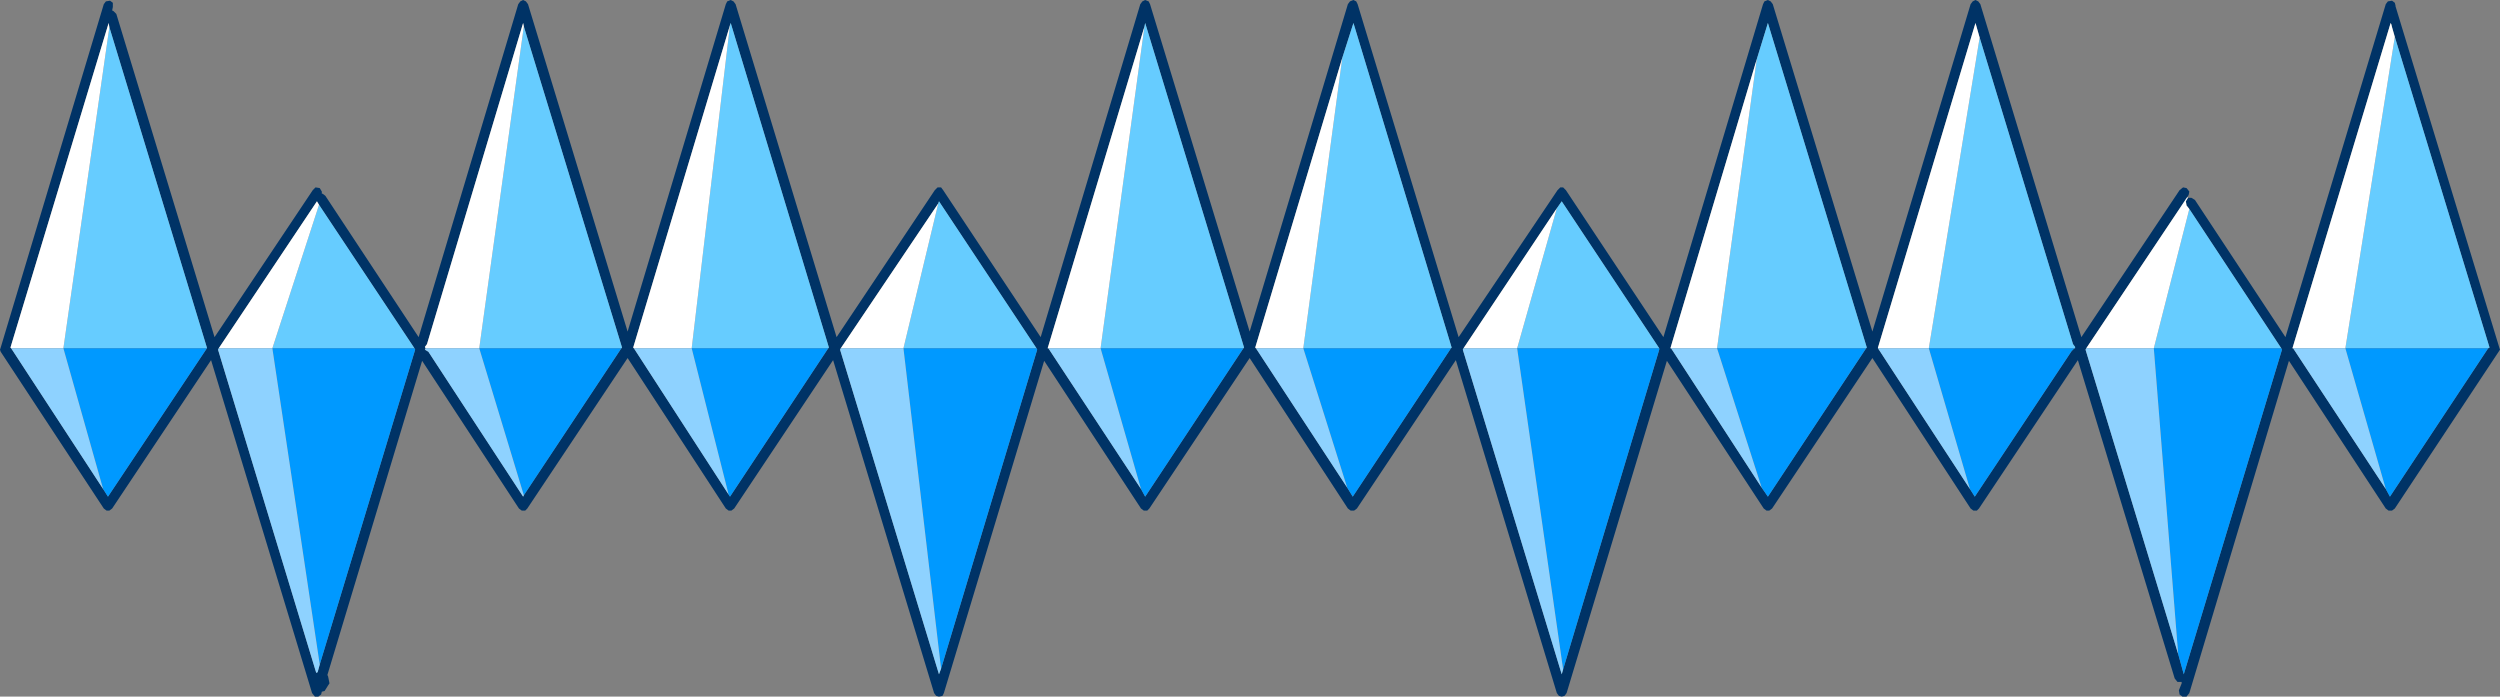 <?xml version="1.0" encoding="UTF-8" standalone="no"?>
<svg xmlns:ffdec="https://www.free-decompiler.com/flash" xmlns:xlink="http://www.w3.org/1999/xlink" ffdec:objectType="shape" height="50.0px" width="179.45px" xmlns="http://www.w3.org/2000/svg">
  <rect width="100%" height="100%" fill="#808080" stroke="none"/>
  <g transform="matrix(1.0, 0.0, 0.0, 1.0, 89.7, 25.0)">
    <path d="M67.35 -10.8 L67.6 -10.8 67.85 -10.65 74.35 -0.8 81.55 -24.7 81.7 -24.9 82.0 -24.95 82.2 -24.8 82.25 -24.6 82.25 -24.55 89.7 -0.05 89.75 0.1 89.65 0.25 82.2 11.5 82.0 11.65 81.75 11.65 81.55 11.5 74.6 0.9 67.45 24.75 67.25 25.0 66.95 25.0 66.75 24.85 66.7 24.55 66.9 24.05 66.9 23.95 66.85 23.95 66.6 23.95 66.4 23.7 59.45 0.85 52.35 11.5 52.2 11.65 51.95 11.65 51.75 11.5 44.7 0.7 37.5 11.5 37.3 11.65 37.1 11.65 36.9 11.5 29.95 0.9 22.75 24.75 22.6 24.95 22.4 25.0 22.2 24.95 22.05 24.75 14.8 0.85 7.7 11.5 7.5 11.65 7.25 11.65 7.05 11.5 0.0 0.7 -7.2 11.5 -7.35 11.65 -7.6 11.65 -7.8 11.5 -14.75 0.9 -21.95 24.75 -22.05 24.95 -22.3 25.0 -22.5 24.95 -22.65 24.75 -29.9 0.85 -37.0 11.5 -37.2 11.65 -37.4 11.65 -37.6 11.5 -44.65 0.7 -51.85 11.5 -52.0 11.65 -52.25 11.65 -52.45 11.5 -59.4 0.9 -66.2 23.45 -66.15 23.55 -66.05 24.05 -66.15 24.2 -66.4 24.6 -66.6 24.65 -66.65 24.85 -66.85 25.0 -67.1 25.0 -67.3 24.75 -74.55 0.85 -81.65 11.5 -81.85 11.65 -82.05 11.65 -82.25 11.5 -89.65 0.25 -89.7 0.1 -89.65 -0.05 -82.25 -24.7 -82.1 -24.9 -81.8 -24.95 -81.6 -24.8 -81.6 -24.5 -81.65 -24.25 -81.55 -24.2 -81.35 -24.0 -74.3 -0.8 -67.25 -11.35 -67.05 -11.55 -66.75 -11.5 -66.6 -11.25 -66.6 -11.1 -66.55 -11.1 -66.35 -10.95 -59.65 -0.8 -52.5 -24.7 -52.35 -24.9 -52.15 -25.0 -51.95 -24.9 -51.8 -24.7 -44.65 -1.2 -37.6 -24.7 -37.5 -24.9 -37.25 -25.0 -37.05 -24.9 -36.9 -24.7 -29.65 -0.8 -22.6 -11.35 -22.4 -11.55 -22.15 -11.55 -22.0 -11.35 -15.0 -0.8 -7.85 -24.7 -7.7 -24.9 -7.5 -25.0 -7.25 -24.9 -7.15 -24.7 0.0 -1.2 7.05 -24.7 7.2 -24.9 7.45 -25.0 7.65 -24.9 7.75 -24.7 15.0 -0.8 22.1 -11.35 22.3 -11.55 22.5 -11.55 22.7 -11.35 29.7 -0.8 36.85 -24.7 36.95 -24.9 37.2 -25.0 37.4 -24.9 37.55 -24.7 44.7 -1.2 51.75 -24.7 51.9 -24.9 52.1 -25.0 52.3 -24.9 52.45 -24.7 59.7 -0.8 66.75 -11.35 67.0 -11.55 67.25 -11.5 67.45 -11.25 67.4 -11.0 67.3 -10.85 60.05 0.0 60.0 0.1 66.65 21.95 67.05 23.4 74.1 0.1 74.05 0.0 67.45 -10.0 67.25 -10.25 67.2 -10.55 67.35 -10.8 M14.45 0.0 L14.5 -0.05 7.45 -23.35 6.65 -20.85 0.4 -0.05 0.45 0.0 7.0 10.0 7.4 10.65 14.45 0.0 M29.4 0.0 L22.4 -10.55 22.05 -10.05 15.35 0.0 15.3 0.1 22.4 23.4 22.5 23.05 29.4 0.1 29.4 0.0 M44.25 0.0 L44.3 -0.05 37.2 -23.35 36.4 -20.75 30.2 0.0 30.25 0.0 36.75 10.0 37.2 10.65 44.25 0.0 M52.4 -22.3 L52.1 -23.35 45.1 -0.05 45.1 0.0 51.7 10.1 52.05 10.65 59.0 0.2 59.2 0.0 59.25 0.0 59.25 -0.1 59.1 -0.3 52.4 -22.3 M88.9 0.0 L89.0 -0.05 82.2 -22.35 82.0 -23.05 81.95 -23.25 81.9 -23.35 74.85 0.0 74.9 0.0 81.55 10.1 81.85 10.65 88.9 0.0 M-81.85 -23.05 L-81.9 -23.35 -88.95 -0.05 -88.9 0.0 -82.3 10.1 -81.95 10.65 -74.85 0.0 -74.85 -0.05 -81.85 -23.05 M-66.8 -10.3 L-66.95 -10.55 -74.0 0.0 -74.05 0.1 -67.0 23.3 -66.9 23.25 -66.75 22.7 -59.9 0.1 -59.95 0.0 -66.8 -10.3 M-52.1 -23.1 L-52.15 -23.35 -59.05 -0.3 -59.2 -0.1 -59.15 0.0 -59.2 0.1 -58.95 0.25 -52.15 10.65 -52.1 10.55 -45.1 0.0 -45.05 -0.05 -52.1 -23.1 M-15.3 0.0 L-22.3 -10.55 -22.35 -10.4 -29.35 0.0 -29.4 0.1 -22.3 23.4 -22.15 23.0 -15.25 0.1 -15.3 0.0 M-30.25 0.0 L-30.2 -0.05 -37.25 -23.35 -37.3 -23.2 -44.25 -0.05 -44.2 0.0 -37.4 10.5 -37.3 10.65 -30.25 0.0 M-0.45 0.0 L-0.4 -0.05 -7.5 -23.35 -7.55 -23.1 -14.5 0.0 -14.45 0.0 -7.8 10.1 -7.5 10.65 -0.45 0.0" fill="#003366" fill-rule="evenodd" stroke="none"/>
    <path d="M67.45 -10.0 L74.05 0.0 64.9 0.0 67.45 -10.0 M6.65 -20.85 L7.45 -23.35 14.5 -0.05 14.45 0.0 3.85 0.0 6.65 -20.85 M22.05 -10.05 L22.4 -10.55 29.4 0.0 19.2 0.0 22.05 -10.05 M36.4 -20.75 L37.2 -23.35 44.3 -0.05 44.25 0.0 33.55 0.0 36.4 -20.75 M52.4 -22.3 L59.1 -0.3 59.25 -0.1 59.25 0.0 59.2 0.0 48.75 0.0 52.4 -22.3 M82.2 -22.35 L89.0 -0.05 88.9 0.0 78.65 0.0 82.2 -22.35 M-81.85 -23.05 L-74.85 -0.05 -74.85 0.0 -85.15 0.0 -81.85 -23.05 M-66.8 -10.3 L-59.95 0.0 -70.15 0.0 -66.8 -10.3 M-52.1 -23.1 L-45.05 -0.05 -45.1 0.0 -55.3 0.0 -52.1 -23.1 M-22.35 -10.4 L-22.3 -10.55 -15.3 0.0 -24.85 0.0 -22.35 -10.4 M-37.3 -23.2 L-37.25 -23.35 -30.2 -0.05 -30.25 0.0 -40.05 0.0 -37.3 -23.2 M-7.55 -23.1 L-7.5 -23.35 -0.4 -0.05 -0.45 0.0 -10.7 0.0 -7.55 -23.1" fill="#66ccff" fill-rule="evenodd" stroke="none"/>
    <path d="M67.35 -10.8 L67.2 -10.55 67.25 -10.25 67.45 -10.0 64.9 0.0 60.05 0.0 67.3 -10.85 67.35 -10.8 M0.45 0.0 L0.4 -0.05 6.65 -20.85 3.85 0.0 0.45 0.0 M15.35 0.0 L22.05 -10.05 19.2 0.0 15.35 0.0 M30.25 0.0 L30.2 0.0 36.4 -20.75 33.55 0.0 30.25 0.0 M45.1 0.0 L45.1 -0.05 52.1 -23.35 52.4 -22.3 48.75 0.0 45.1 0.0 M74.9 0.0 L74.85 0.0 81.9 -23.35 81.95 -23.25 82.0 -23.05 82.2 -22.35 78.65 0.0 74.9 0.0 M-88.9 0.0 L-88.95 -0.05 -81.9 -23.35 -81.85 -23.05 -85.15 0.0 -88.9 0.0 M-74.0 0.0 L-66.95 -10.55 -66.8 -10.3 -70.15 0.0 -74.0 0.0 M-59.15 0.0 L-59.2 -0.1 -59.05 -0.3 -52.15 -23.35 -52.1 -23.1 -55.3 0.0 -59.15 0.0 M-29.35 0.0 L-22.35 -10.4 -24.85 0.0 -29.35 0.0 M-44.2 0.0 L-44.25 -0.05 -37.3 -23.2 -40.05 0.0 -44.2 0.0 M-14.45 0.0 L-14.5 0.0 -7.55 -23.1 -10.7 0.0 -14.45 0.0" fill="#ffffff" fill-rule="evenodd" stroke="none"/>
    <path d="M74.05 0.0 L74.1 0.1 67.05 23.4 66.65 21.95 64.9 0.0 74.05 0.0 M14.45 0.0 L7.4 10.65 7.0 10.0 3.85 0.0 14.45 0.0 M29.4 0.0 L29.4 0.1 22.5 23.05 19.2 0.0 29.4 0.0 M44.25 0.0 L37.2 10.65 36.75 10.0 33.55 0.0 44.25 0.0 M59.2 0.0 L59.0 0.2 52.05 10.65 51.7 10.1 48.75 0.0 59.2 0.0 M88.9 0.0 L81.85 10.65 81.55 10.1 78.65 0.0 88.9 0.0 M-74.85 0.0 L-81.95 10.65 -82.3 10.1 -85.15 0.0 -74.85 0.0 M-59.95 0.0 L-59.9 0.1 -66.75 22.7 -70.15 0.0 -59.95 0.0 M-45.1 0.0 L-52.1 10.55 -55.3 0.0 -45.1 0.0 M-15.3 0.0 L-15.25 0.1 -22.15 23.0 -24.85 0.0 -15.3 0.0 M-30.25 0.0 L-37.3 10.65 -37.4 10.5 -40.05 0.0 -30.25 0.0 M-0.45 0.0 L-7.5 10.65 -7.8 10.1 -10.7 0.0 -0.45 0.0" fill="#0099ff" fill-rule="evenodd" stroke="none"/>
    <path d="M66.65 21.95 L60.0 0.1 60.05 0.0 64.9 0.0 66.65 21.95 M7.0 10.0 L0.45 0.0 3.85 0.0 7.0 10.0 M22.5 23.05 L22.4 23.4 15.3 0.1 15.35 0.0 19.2 0.0 22.5 23.05 M36.75 10.0 L30.25 0.0 33.55 0.0 36.75 10.0 M51.7 10.1 L45.1 0.0 48.75 0.0 51.7 10.1 M81.55 10.1 L74.9 0.0 78.65 0.0 81.55 10.1 M-82.3 10.1 L-88.9 0.0 -85.15 0.0 -82.3 10.1 M-66.75 22.7 L-66.9 23.25 -67.0 23.3 -74.05 0.1 -74.0 0.0 -70.15 0.0 -66.75 22.7 M-52.1 10.55 L-52.15 10.65 -58.95 0.25 -59.2 0.1 -59.15 0.0 -55.3 0.0 -52.1 10.55 M-22.15 23.0 L-22.3 23.4 -29.4 0.1 -29.35 0.0 -24.85 0.0 -22.15 23.0 M-37.4 10.5 L-44.2 0.0 -40.05 0.0 -37.4 10.5 M-7.8 10.1 L-14.45 0.0 -10.7 0.0 -7.8 10.1" fill="#8ed2ff" fill-rule="evenodd" stroke="none"/>
  </g>
</svg>
